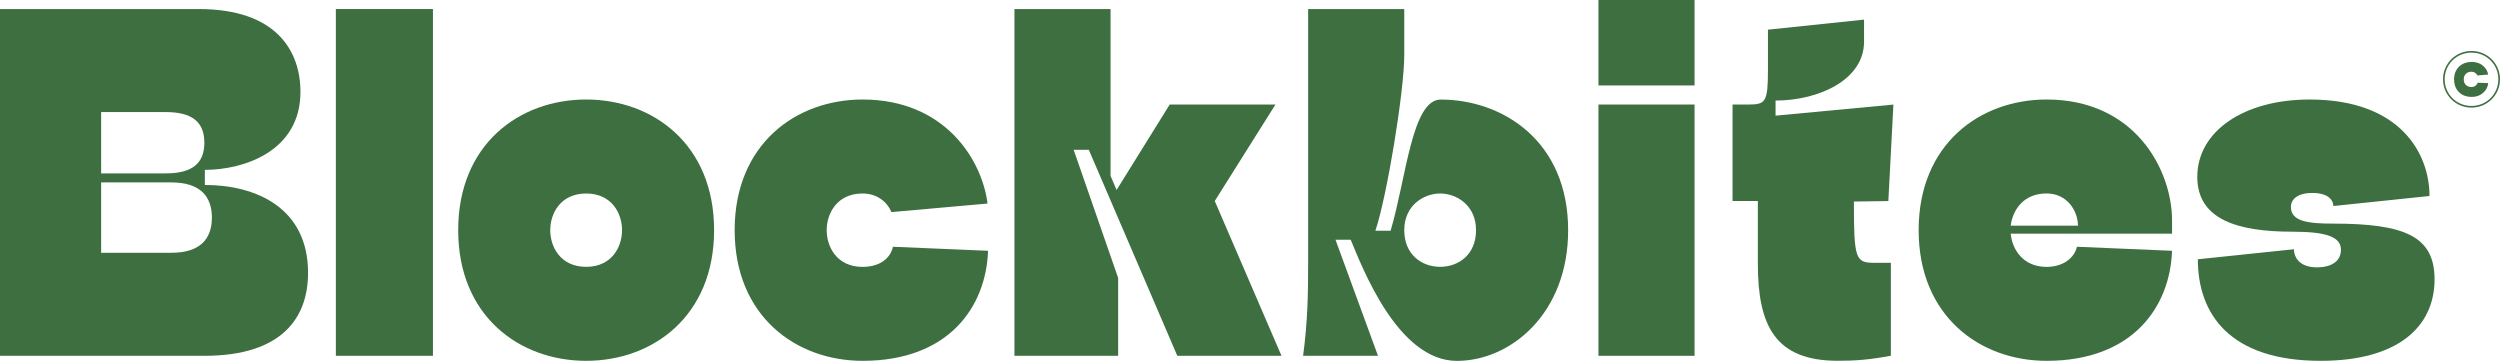 <svg width="194" height="28" viewBox="0 0 194 28" fill="none" xmlns="http://www.w3.org/2000/svg">
<path d="M15.896 14.353C19.784 14.353 23.905 16.068 23.905 21.176C23.905 24.53 22.019 27.611 15.858 27.611H0V0.702H15.427C21.433 0.702 23.315 3.94 23.315 7.136C23.315 11.739 18.919 13.181 15.896 13.181V14.353ZM12.874 13.454C14.915 13.454 15.858 12.676 15.858 11.076C15.858 9.476 14.915 8.697 12.874 8.697H7.849V13.454H12.874ZM13.305 19.615C15.543 19.615 16.443 18.524 16.443 16.886C16.443 15.247 15.539 14.156 13.305 14.156H7.849V19.615H13.305Z" fill="#3D6F41"/>
<path d="M33.597 0.702H26.062V27.611H33.597V0.702Z" fill="#3D6F41"/>
<path d="M35.556 17.861C35.556 11.191 40.305 7.722 45.485 7.722C50.665 7.722 55.414 11.195 55.414 17.861C55.414 24.526 50.665 28 45.485 28C40.305 28 35.556 24.526 35.556 17.861ZM42.699 17.861C42.699 19.148 43.483 20.706 45.485 20.706C47.487 20.706 48.271 19.145 48.271 17.861C48.271 16.577 47.487 15.016 45.485 15.016C43.483 15.016 42.699 16.577 42.699 17.861Z" fill="#3D6F41"/>
<path d="M69.293 19.148L76.673 19.461C76.517 23.829 73.611 28 66.938 28C61.758 28 57.009 24.53 57.009 17.861C57.009 11.191 61.758 7.722 66.938 7.722C73.297 7.722 76.199 12.364 76.634 15.795L69.177 16.458C68.823 15.64 68.04 15.016 66.938 15.016C64.936 15.016 64.152 16.577 64.152 17.865C64.152 19.152 64.936 20.71 66.938 20.71C68.272 20.71 69.099 20.047 69.293 19.148Z" fill="#3D6F41"/>
<path d="M91.359 27.611L84.491 11.623H83.315L86.768 21.566V27.611H78.721V0.702H86.179V13.647L86.648 14.742L90.769 8.111H98.975L94.265 15.598L99.444 27.611H91.359Z" fill="#3D6F41"/>
<path d="M106.929 27.611H101.121C101.474 24.92 101.512 22.892 101.512 20.355V0.702H108.97V4.291C108.97 7.059 107.635 15.209 106.731 17.903H107.911C109.129 13.809 109.56 7.726 111.798 7.726C116.586 7.726 121.688 10.925 121.688 17.865C121.688 24.341 117.215 28.004 113.055 28.004C108.462 28.004 105.714 20.748 104.814 18.605H103.635L106.933 27.614L106.929 27.611ZM114.541 17.861C114.541 15.949 113.052 15.016 111.756 15.016C110.46 15.016 108.97 15.953 108.97 17.861C108.97 19.769 110.343 20.706 111.756 20.706C113.168 20.706 114.541 19.769 114.541 17.861Z" fill="#3D6F41"/>
<path d="M124.04 0H131.497V6.631H124.04V0ZM124.04 8.111H131.497V27.611H124.04V8.111Z" fill="#3D6F41"/>
<path d="M143.863 15.636C143.863 20.081 143.979 20.394 145.434 20.394H146.73V27.607C145.042 27.919 143.983 27.996 142.609 27.996C137.783 27.996 136.409 25.305 136.409 20.471V15.598H134.446V8.111H135.703C136.999 8.111 137.193 7.915 137.193 5.459V2.302L144.65 1.523V3.238C144.65 6.203 141.119 7.803 137.783 7.803V8.975L146.928 8.115L146.536 15.602L143.867 15.64L143.863 15.636Z" fill="#3D6F41"/>
<path d="M168.551 18.135H156.03C156.147 19.345 156.973 20.71 158.816 20.71C160.112 20.71 160.973 20.008 161.171 19.148L168.551 19.461C168.392 23.829 165.49 28 158.816 28C153.636 28 148.887 24.53 148.887 17.861C148.887 11.191 153.636 7.722 158.816 7.722C165.684 7.722 168.551 13.181 168.551 17.121V18.135ZM161.249 17.51C161.249 16.381 160.422 15.012 158.816 15.012C157.012 15.012 156.186 16.3 156.03 17.51H161.253H161.249Z" fill="#3D6F41"/>
<path d="M181.658 19.384C181.658 18.408 180.598 17.98 177.89 17.98C173.653 17.98 170.51 17.044 170.51 13.728C170.51 10.181 174.123 7.722 179.225 7.722C186.29 7.722 188.529 11.932 188.529 15.209L181.072 15.987C181.072 15.636 180.796 14.973 179.423 14.973C178.325 14.973 177.774 15.44 177.774 16.064C177.774 17.194 179.147 17.352 181.033 17.352C186.605 17.352 188.921 18.327 188.921 21.681C188.921 25.309 186.135 28 180.09 28C172.986 28 170.553 24.334 170.553 20.12L178.011 19.341C178.011 20.043 178.523 20.745 179.776 20.745C181.029 20.745 181.658 20.197 181.658 19.38" fill="#3D6F41"/>
<path d="M189.577 6.153C189.577 4.935 190.562 3.955 191.788 3.955C193.014 3.955 194 4.935 194 6.153C194 7.371 193.014 8.35 191.788 8.35C190.562 8.35 189.577 7.371 189.577 6.153ZM193.872 6.153C193.872 5 192.949 4.083 191.788 4.083C190.628 4.083 189.705 5 189.705 6.153C189.705 7.306 190.628 8.223 191.788 8.223C192.949 8.223 193.872 7.306 193.872 6.153ZM190.434 6.161C190.434 5.262 191.094 4.804 191.788 4.804C192.63 4.804 193.034 5.389 193.077 5.787L192.242 5.856C192.204 5.733 192.037 5.567 191.769 5.567C191.462 5.567 191.187 5.771 191.187 6.161C191.187 6.55 191.462 6.754 191.777 6.754C192.064 6.754 192.231 6.558 192.266 6.419L193.084 6.45C193.053 6.908 192.642 7.521 191.785 7.521C191.074 7.521 190.438 7.063 190.438 6.164" fill="#3D6F41"/>
</svg>
